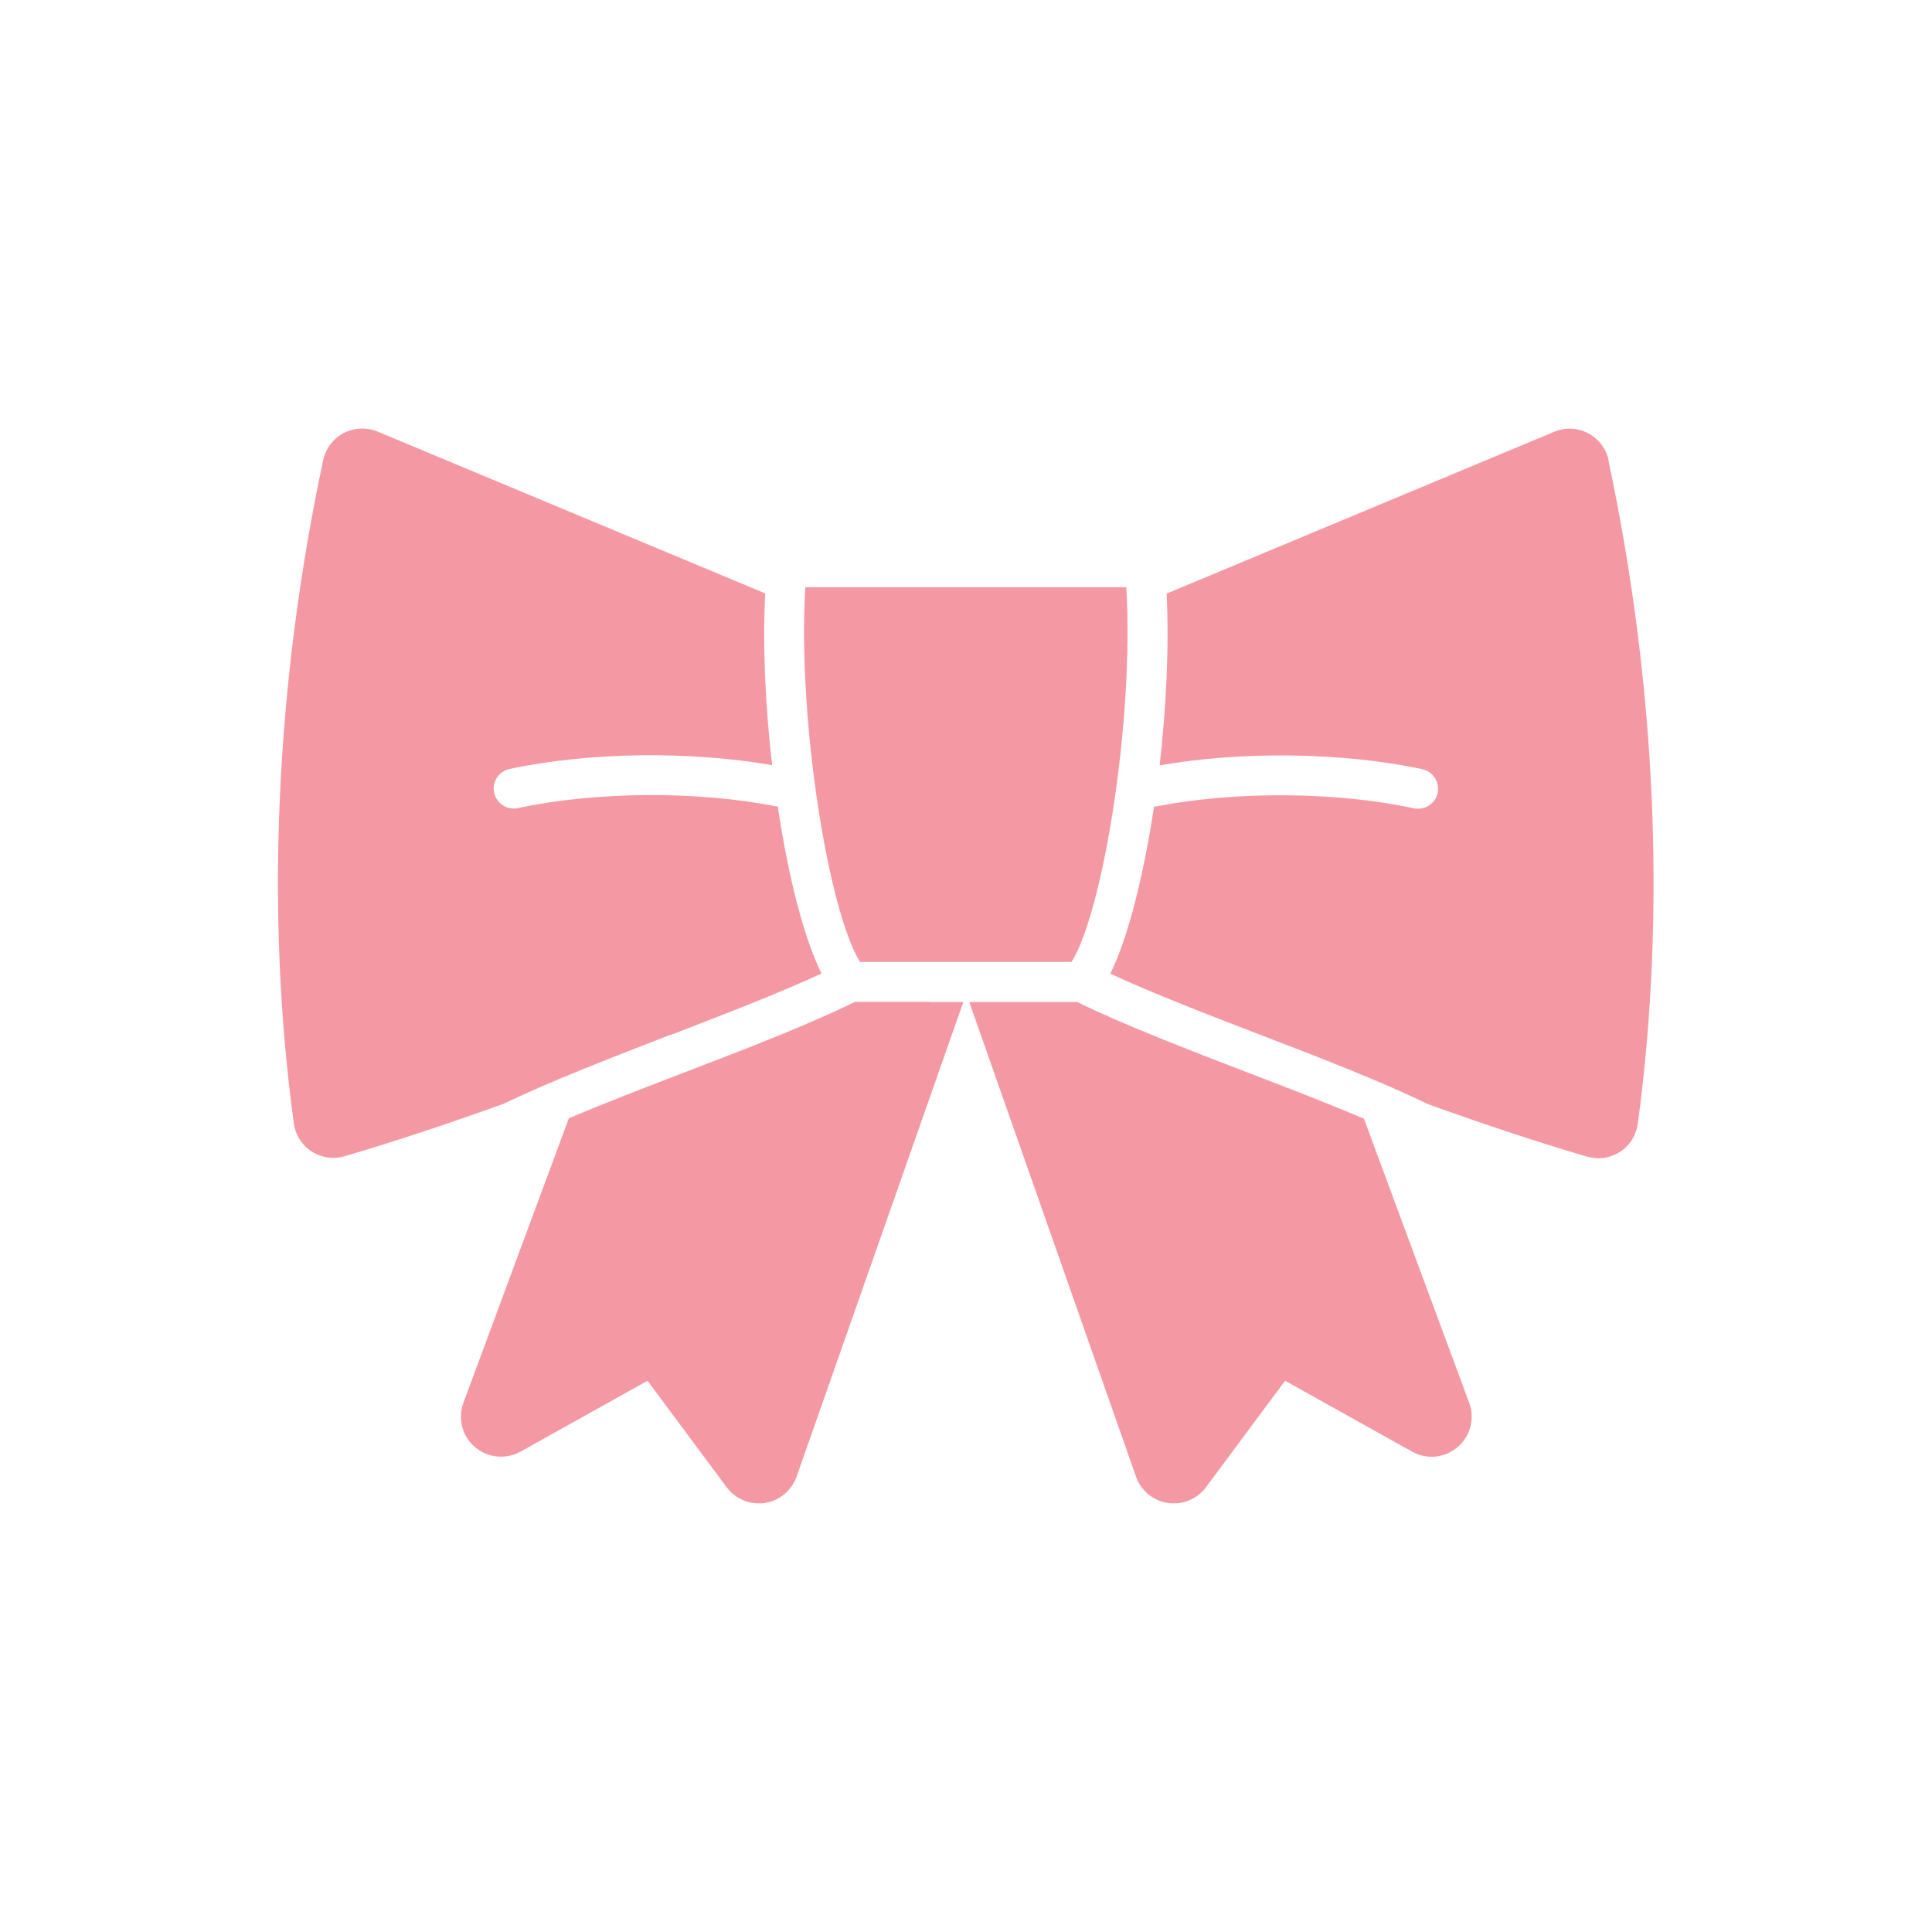 <?xml version="1.0" encoding="UTF-8"?>
<svg id="_图层_2" data-name="图层 2" xmlns="http://www.w3.org/2000/svg" viewBox="0 0 96.73 96.73">
  <defs>
    <style>
      .cls-1 {
        fill: #f498a4;
      }

      .cls-2 {
        fill: none;
      }
    </style>
  </defs>
  <g id="_图层_12" data-name="图层 12">
    <g>
      <rect class="cls-2" width="96.73" height="96.73"/>
      <g>
        <path class="cls-1" d="M33.57,51.82c2.64-1.02,5.36-2.06,7.56-3.08-.88-1.77-1.67-4.87-2.19-8.37-.03,0-.06,0-.1,0-3.94-.78-9-.75-12.91,.09-.07,.02-.14,.02-.21,.02-.46,0-.88-.32-.98-.79-.12-.54,.23-1.07,.77-1.19,3.97-.85,9.05-.91,13.15-.19-.34-2.89-.48-5.92-.35-8.6l-19.4-8.1c-.55-.23-1.17-.2-1.7,.07-.53,.28-.9,.77-1.03,1.36-2.39,11.23-2.9,22.71-1.47,33.2,.08,.58,.4,1.09,.89,1.41,.33,.21,.71,.32,1.09,.32,.19,0,.38-.03,.56-.08,2.66-.78,5.33-1.68,7.97-2.63,2.37-1.14,5.4-2.31,8.34-3.45Z"/>
        <path class="cls-1" d="M46.55,50.16h-3.74c-2.39,1.17-5.5,2.37-8.51,3.52-1.98,.76-4,1.54-5.82,2.31l-5.28,14.25c-.29,.79-.06,1.67,.58,2.21,.64,.55,1.55,.63,2.28,.23l6.36-3.55,3.96,5.33c.38,.51,.98,.81,1.61,.81,.1,0,.2,0,.3-.02,.73-.11,1.34-.62,1.59-1.31l8.35-23.77h-1.66Z"/>
        <path class="cls-1" d="M43.07,48.16h10.58c1.54-2.43,3.14-11.99,2.74-18.76h-16.07c-.4,6.77,1.2,16.33,2.74,18.76Z"/>
        <path class="cls-1" d="M80.54,23.05c-.12-.58-.5-1.08-1.03-1.36-.53-.28-1.15-.3-1.7-.07l-19.4,8.1c.13,2.68-.02,5.7-.35,8.6,4.1-.72,9.18-.66,13.15,.19,.54,.12,.88,.65,.77,1.19-.1,.47-.51,.79-.98,.79-.07,0-.14,0-.21-.02-3.9-.84-8.97-.87-12.91-.09-.03,0-.06,0-.1,0-.53,3.5-1.31,6.6-2.19,8.37,2.19,1.01,4.91,2.06,7.56,3.08,2.95,1.13,5.98,2.3,8.34,3.45,2.65,.95,5.31,1.85,7.97,2.63,.18,.05,.37,.08,.56,.08,.38,0,.76-.11,1.09-.32,.49-.32,.81-.83,.89-1.41,1.42-10.49,.92-21.97-1.47-33.2Z"/>
        <path class="cls-1" d="M68.26,56c-1.81-.77-3.83-1.55-5.82-2.31-3.01-1.16-6.13-2.36-8.51-3.52h-5.4l8.35,23.77c.25,.7,.86,1.2,1.59,1.31,.1,.02,.2,.02,.3,.02,.63,0,1.22-.29,1.61-.81l3.96-5.33,6.36,3.55c.73,.41,1.64,.32,2.28-.23,.64-.54,.87-1.43,.58-2.21l-5.28-14.25Z"/>
      </g>
    </g>
  </g>
</svg>